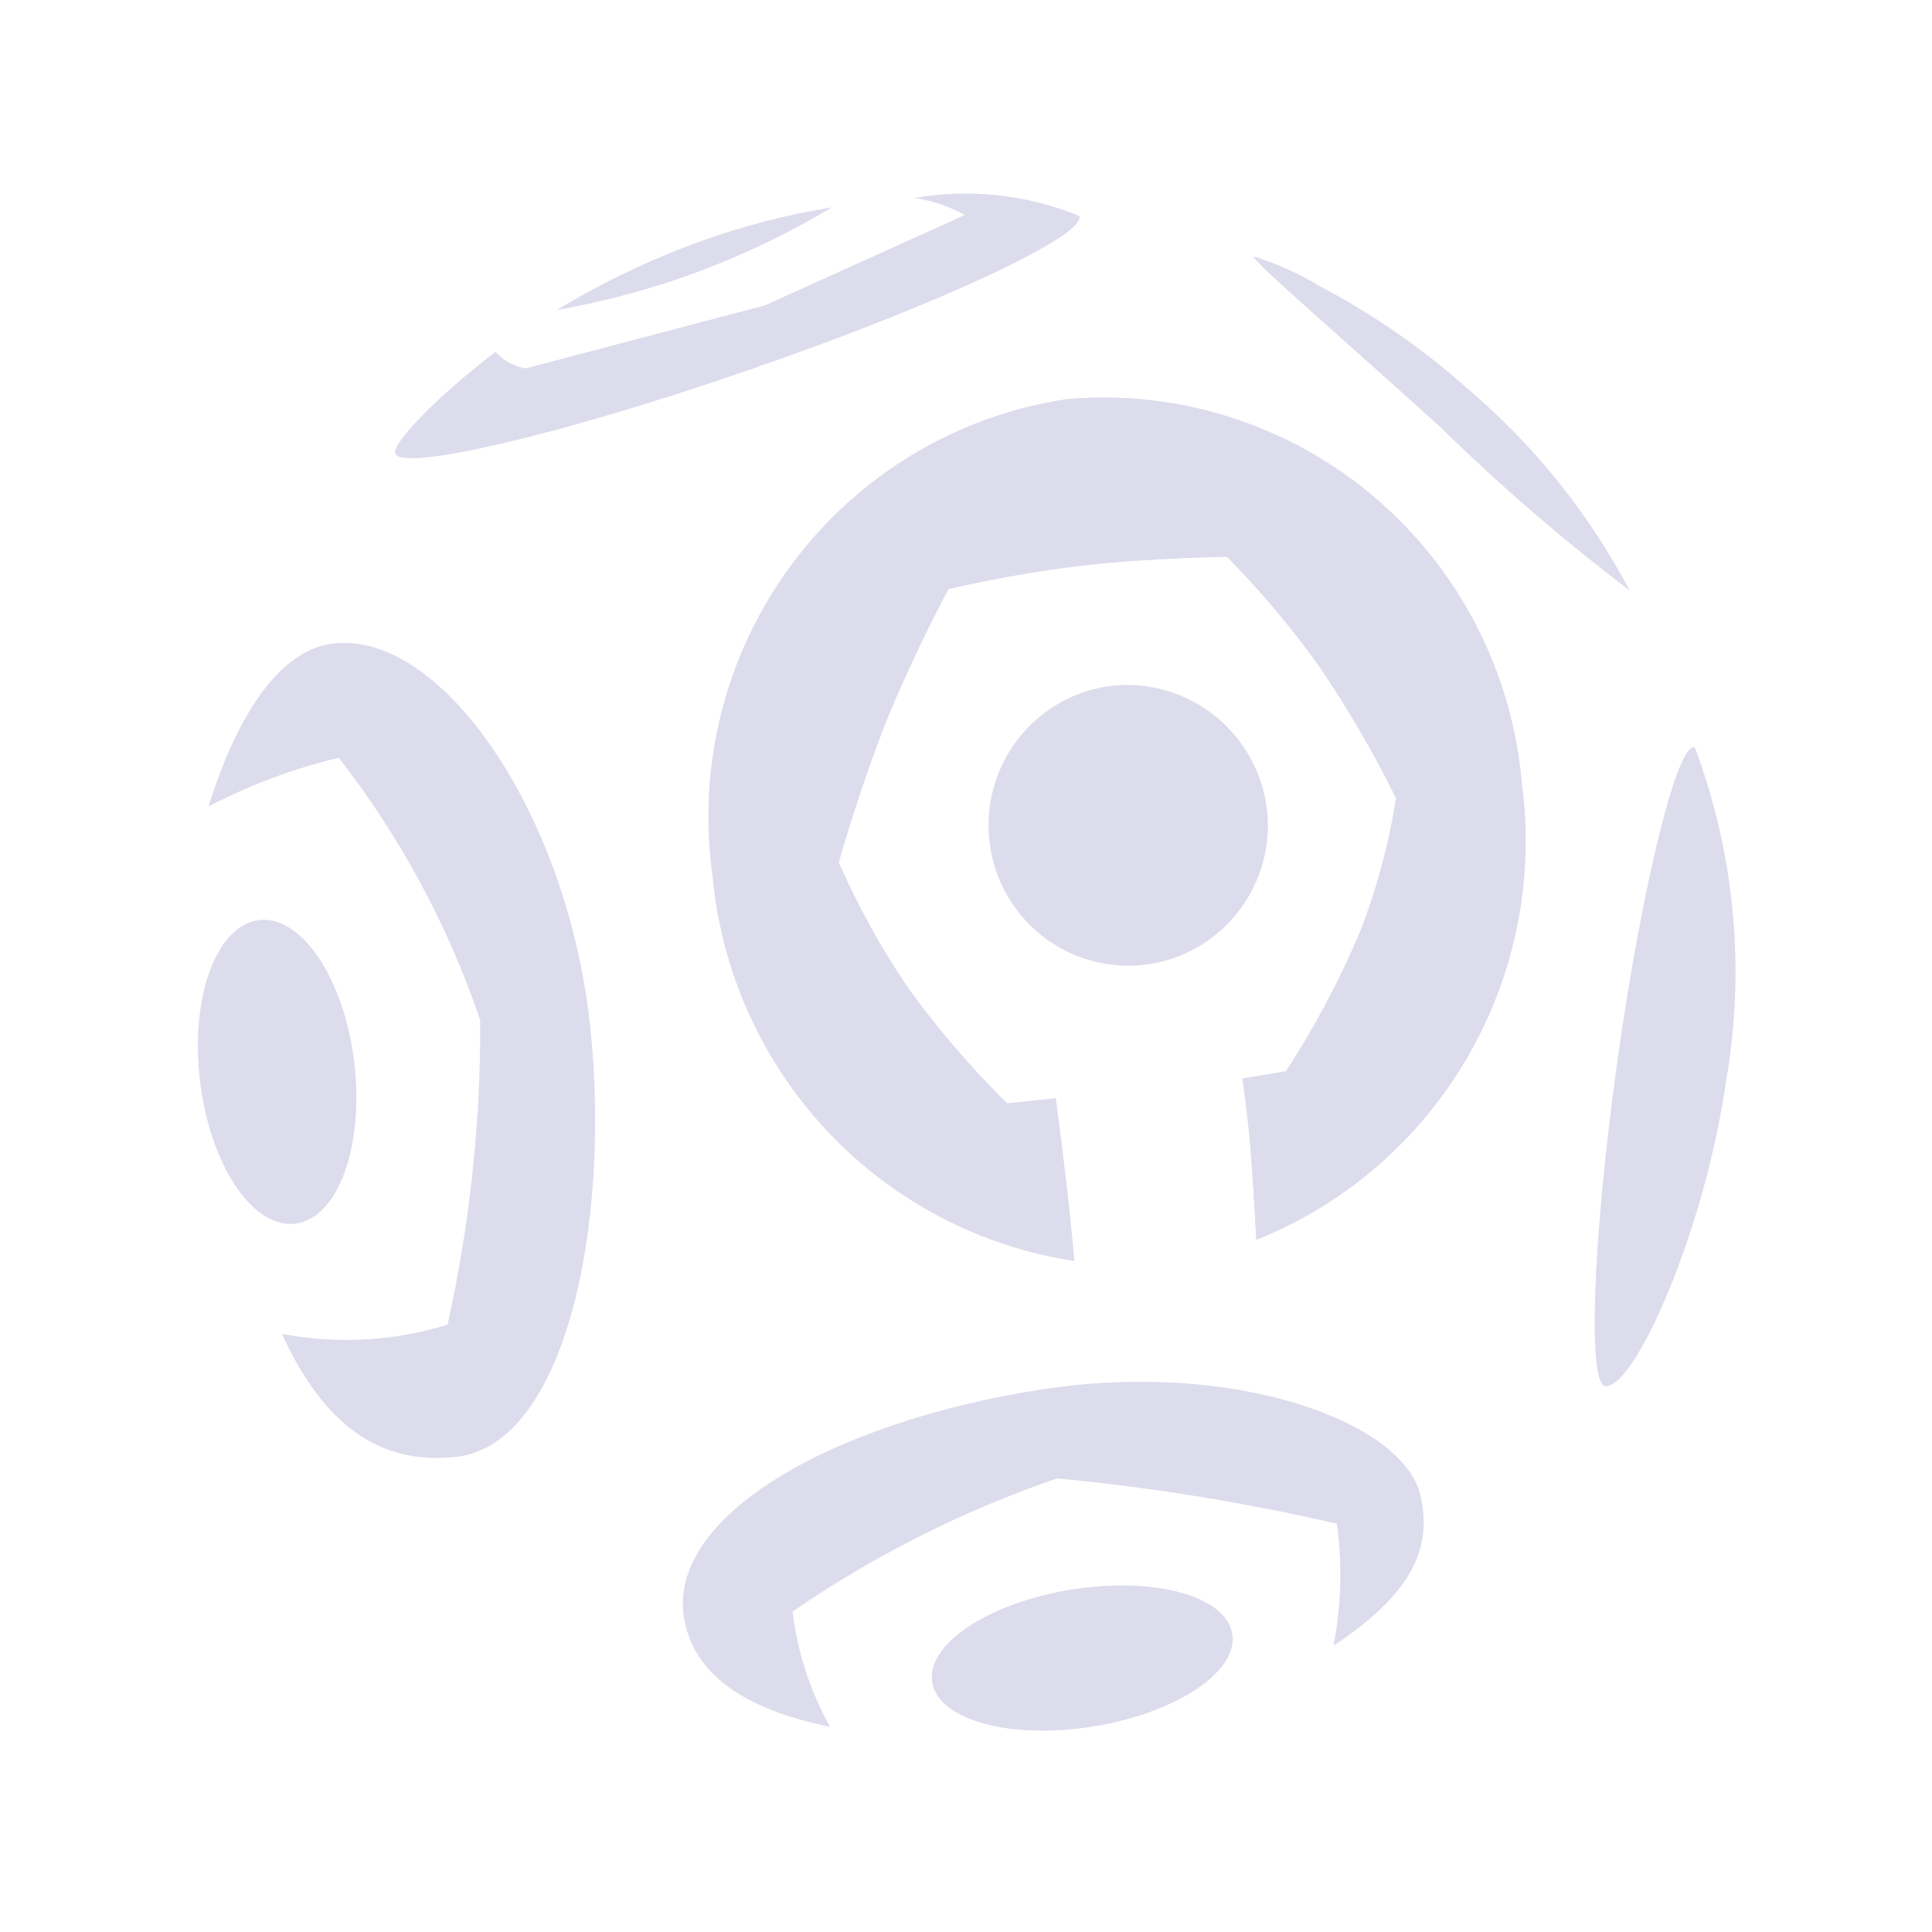 <svg width="40" height="40" viewBox="0 0 40 40" fill="none" xmlns="http://www.w3.org/2000/svg">
<g clip-path="url(#clip0_5_5064)">
<path d="M4.319 16.695C4.873 14.915 5.742 13.454 6.911 13.323C9.151 13.072 11.765 16.855 12.223 21.299C12.645 25.409 11.69 29.908 9.449 30.161C8.082 30.313 6.816 29.752 5.839 27.619C6.98 27.835 8.157 27.769 9.267 27.427C9.727 25.358 9.954 23.244 9.944 21.124C9.278 19.159 8.287 17.321 7.014 15.687C6.078 15.911 5.173 16.249 4.319 16.695Z" fill="#D5D6E9" fill-opacity="0.6"/>
<path d="M6.114 25.332C5.23 25.441 4.35 24.118 4.143 22.383C3.933 20.648 4.481 19.158 5.362 19.051C6.243 18.945 7.127 20.264 7.333 21.999C7.54 23.735 6.995 25.226 6.114 25.332Z" fill="#D5D6E9" fill-opacity="0.6"/>
<path d="M26.235 16.806C26.29 17.376 26.176 17.95 25.908 18.455C25.64 18.96 25.23 19.374 24.728 19.646C24.227 19.917 23.657 20.034 23.09 19.98C22.523 19.927 21.984 19.707 21.541 19.347C21.099 18.987 20.771 18.503 20.601 17.957C20.43 17.411 20.424 16.826 20.583 16.276C20.742 15.726 21.059 15.236 21.494 14.866C21.929 14.497 22.463 14.265 23.028 14.199C23.409 14.159 23.794 14.194 24.161 14.303C24.529 14.412 24.871 14.593 25.169 14.835C25.466 15.077 25.714 15.375 25.897 15.714C26.08 16.052 26.195 16.423 26.235 16.806Z" fill="#D5D6E9" fill-opacity="0.6"/>
<path d="M31.509 16.222C31.311 13.914 30.21 11.78 28.449 10.287C26.687 8.794 24.409 8.066 22.113 8.261C19.834 8.593 17.778 9.822 16.399 11.677C15.019 13.532 14.428 15.862 14.755 18.155C14.942 20.13 15.78 21.986 17.137 23.427C18.494 24.868 20.291 25.811 22.242 26.107C22.242 26.107 22.17 25.256 22.067 24.41C21.973 23.568 21.857 22.738 21.857 22.738L20.854 22.844C20.102 22.106 19.413 21.304 18.798 20.448C18.241 19.629 17.762 18.76 17.366 17.852C17.366 17.852 17.792 16.331 18.353 14.926C18.93 13.502 19.638 12.195 19.638 12.195C20.543 11.987 21.458 11.826 22.379 11.713C23.869 11.542 25.407 11.53 25.407 11.53C26.099 12.235 26.737 12.993 27.313 13.797C27.905 14.668 28.436 15.58 28.903 16.525C28.753 17.482 28.499 18.421 28.146 19.323C27.722 20.318 27.213 21.274 26.624 22.18L25.721 22.329C25.721 22.329 25.843 23.13 25.903 23.952C25.969 24.816 26.009 25.671 26.009 25.671C27.843 24.938 29.38 23.61 30.376 21.898C31.373 20.186 31.772 18.188 31.509 16.222Z" fill="#D5D6E9" fill-opacity="0.6"/>
<path d="M29.823 8.842C27.692 6.914 25.933 5.404 25.956 5.31C26.435 5.458 26.894 5.664 27.322 5.925C28.435 6.51 29.472 7.231 30.41 8.07C31.771 9.228 32.899 10.637 33.735 12.22C32.362 11.178 31.055 10.05 29.823 8.842Z" fill="#D5D6E9" fill-opacity="0.6"/>
<path d="M14.548 4.981C13.498 5.357 12.488 5.838 11.533 6.417C13.541 6.064 15.468 5.345 17.218 4.295C16.309 4.443 15.415 4.672 14.548 4.981Z" fill="#D5D6E9" fill-opacity="0.6"/>
<path d="M22.345 4.472C21.265 4.031 20.084 3.901 18.935 4.098C19.301 4.153 19.654 4.272 19.979 4.451L15.836 6.324L10.882 7.629C10.642 7.588 10.423 7.466 10.26 7.285C8.976 8.271 8.157 9.158 8.18 9.37C8.226 9.795 11.605 9.009 15.516 7.655C19.431 6.303 22.486 4.877 22.345 4.472Z" fill="#D5D6E9" fill-opacity="0.6"/>
<path d="M33.484 21.992C33.995 18.339 34.731 15.352 35.089 15.476C35.918 17.687 36.14 20.082 35.731 22.41C35.292 25.472 33.851 28.736 33.24 28.699C32.864 28.676 32.977 25.642 33.484 21.992Z" fill="#D5D6E9" fill-opacity="0.6"/>
<path d="M17.183 35.75C15.362 35.376 14.448 34.659 14.197 33.664C13.636 31.469 17.183 29.441 21.575 28.767C25.589 28.15 29.041 29.446 29.404 30.946C29.685 32.112 29.146 33.051 27.61 34.071C27.772 33.239 27.795 32.386 27.68 31.546C25.77 31.105 23.835 30.792 21.885 30.607C19.944 31.274 18.101 32.202 16.407 33.364C16.509 34.202 16.773 35.013 17.183 35.75Z" fill="#D5D6E9" fill-opacity="0.6"/>
<path d="M25.511 33.829C25.64 34.609 24.351 35.467 22.633 35.743C20.913 36.02 19.424 35.611 19.302 34.828C19.173 34.046 20.465 33.187 22.182 32.912C23.894 32.636 25.388 33.046 25.511 33.829Z" fill="#D5D6E9" fill-opacity="0.6"/>
<path d="M4.319 16.695C4.873 14.915 5.742 13.454 6.911 13.323C9.151 13.072 11.765 16.855 12.223 21.299C12.645 25.409 11.69 29.908 9.449 30.161C8.082 30.313 6.816 29.752 5.839 27.619C6.98 27.835 8.157 27.769 9.267 27.427C9.727 25.358 9.954 23.244 9.944 21.124C9.278 19.159 8.287 17.321 7.014 15.687C6.078 15.911 5.173 16.249 4.319 16.695Z" fill="#D5D6E9" fill-opacity="0.6"/>
<path d="M6.114 25.332C5.23 25.441 4.35 24.118 4.143 22.383C3.933 20.648 4.481 19.158 5.362 19.051C6.243 18.945 7.127 20.264 7.333 21.999C7.54 23.735 6.995 25.226 6.114 25.332Z" fill="#D5D6E9" fill-opacity="0.6"/>
<path d="M26.235 16.806C26.29 17.376 26.176 17.95 25.908 18.455C25.64 18.96 25.23 19.374 24.728 19.646C24.227 19.917 23.657 20.034 23.09 19.98C22.523 19.927 21.984 19.707 21.541 19.347C21.099 18.987 20.771 18.503 20.601 17.957C20.43 17.411 20.424 16.826 20.583 16.276C20.742 15.726 21.059 15.236 21.494 14.866C21.929 14.497 22.463 14.265 23.028 14.199C23.409 14.159 23.794 14.194 24.161 14.303C24.529 14.412 24.871 14.593 25.169 14.835C25.466 15.077 25.714 15.375 25.897 15.714C26.08 16.052 26.195 16.423 26.235 16.806Z" fill="#D5D6E9" fill-opacity="0.6"/>
<path d="M31.509 16.222C31.311 13.914 30.21 11.78 28.449 10.287C26.687 8.794 24.409 8.066 22.113 8.261C19.834 8.593 17.778 9.822 16.399 11.677C15.019 13.532 14.428 15.862 14.755 18.155C14.942 20.13 15.78 21.986 17.137 23.427C18.494 24.868 20.291 25.811 22.242 26.107C22.242 26.107 22.17 25.256 22.067 24.41C21.973 23.568 21.857 22.738 21.857 22.738L20.854 22.844C20.102 22.106 19.413 21.304 18.798 20.448C18.241 19.629 17.762 18.76 17.366 17.852C17.366 17.852 17.792 16.331 18.353 14.926C18.93 13.502 19.638 12.195 19.638 12.195C20.543 11.987 21.458 11.826 22.379 11.713C23.869 11.542 25.407 11.53 25.407 11.53C26.099 12.235 26.737 12.993 27.313 13.797C27.905 14.668 28.436 15.58 28.903 16.525C28.753 17.482 28.499 18.421 28.146 19.323C27.722 20.318 27.213 21.274 26.624 22.18L25.721 22.329C25.721 22.329 25.843 23.13 25.903 23.952C25.969 24.816 26.009 25.671 26.009 25.671C27.843 24.938 29.38 23.61 30.376 21.898C31.373 20.186 31.772 18.188 31.509 16.222Z" fill="#D5D6E9" fill-opacity="0.6"/>
<path d="M29.823 8.842C27.692 6.914 25.933 5.404 25.956 5.31C26.435 5.458 26.894 5.664 27.322 5.925C28.435 6.51 29.472 7.231 30.41 8.07C31.771 9.228 32.899 10.637 33.735 12.22C32.362 11.178 31.055 10.05 29.823 8.842Z" fill="#D5D6E9" fill-opacity="0.6"/>
<path d="M14.548 4.981C13.498 5.357 12.488 5.838 11.533 6.417C13.541 6.064 15.468 5.345 17.218 4.295C16.309 4.443 15.415 4.672 14.548 4.981Z" fill="#D5D6E9" fill-opacity="0.6"/>
<path d="M22.345 4.472C21.265 4.031 20.084 3.901 18.935 4.098C19.301 4.153 19.654 4.272 19.979 4.451L15.836 6.324L10.882 7.629C10.642 7.588 10.423 7.466 10.26 7.285C8.976 8.271 8.157 9.158 8.18 9.37C8.226 9.795 11.605 9.009 15.516 7.655C19.431 6.303 22.486 4.877 22.345 4.472Z" fill="#D5D6E9" fill-opacity="0.6"/>
<path d="M33.484 21.992C33.995 18.339 34.731 15.352 35.089 15.476C35.918 17.687 36.14 20.082 35.731 22.41C35.292 25.472 33.851 28.736 33.24 28.699C32.864 28.676 32.977 25.642 33.484 21.992Z" fill="#D5D6E9" fill-opacity="0.6"/>
<path d="M17.183 35.75C15.362 35.376 14.448 34.659 14.197 33.664C13.636 31.469 17.183 29.441 21.575 28.767C25.589 28.15 29.041 29.446 29.404 30.946C29.685 32.112 29.146 33.051 27.61 34.071C27.772 33.239 27.795 32.386 27.68 31.546C25.77 31.105 23.835 30.792 21.885 30.607C19.944 31.274 18.101 32.202 16.407 33.364C16.509 34.202 16.773 35.013 17.183 35.75Z" fill="#D5D6E9" fill-opacity="0.6"/>
<path d="M25.511 33.829C25.64 34.609 24.351 35.467 22.633 35.743C20.913 36.02 19.424 35.611 19.302 34.828C19.173 34.046 20.465 33.187 22.182 32.912C23.894 32.636 25.388 33.046 25.511 33.829Z" fill="#D5D6E9" fill-opacity="0.6"/>
</g>
<defs>
<clipPath id="clip0_5_5064">
<rect width="32" height="32" fill="white" transform="translate(4 4)"/>
</clipPath>
</defs>
</svg>
